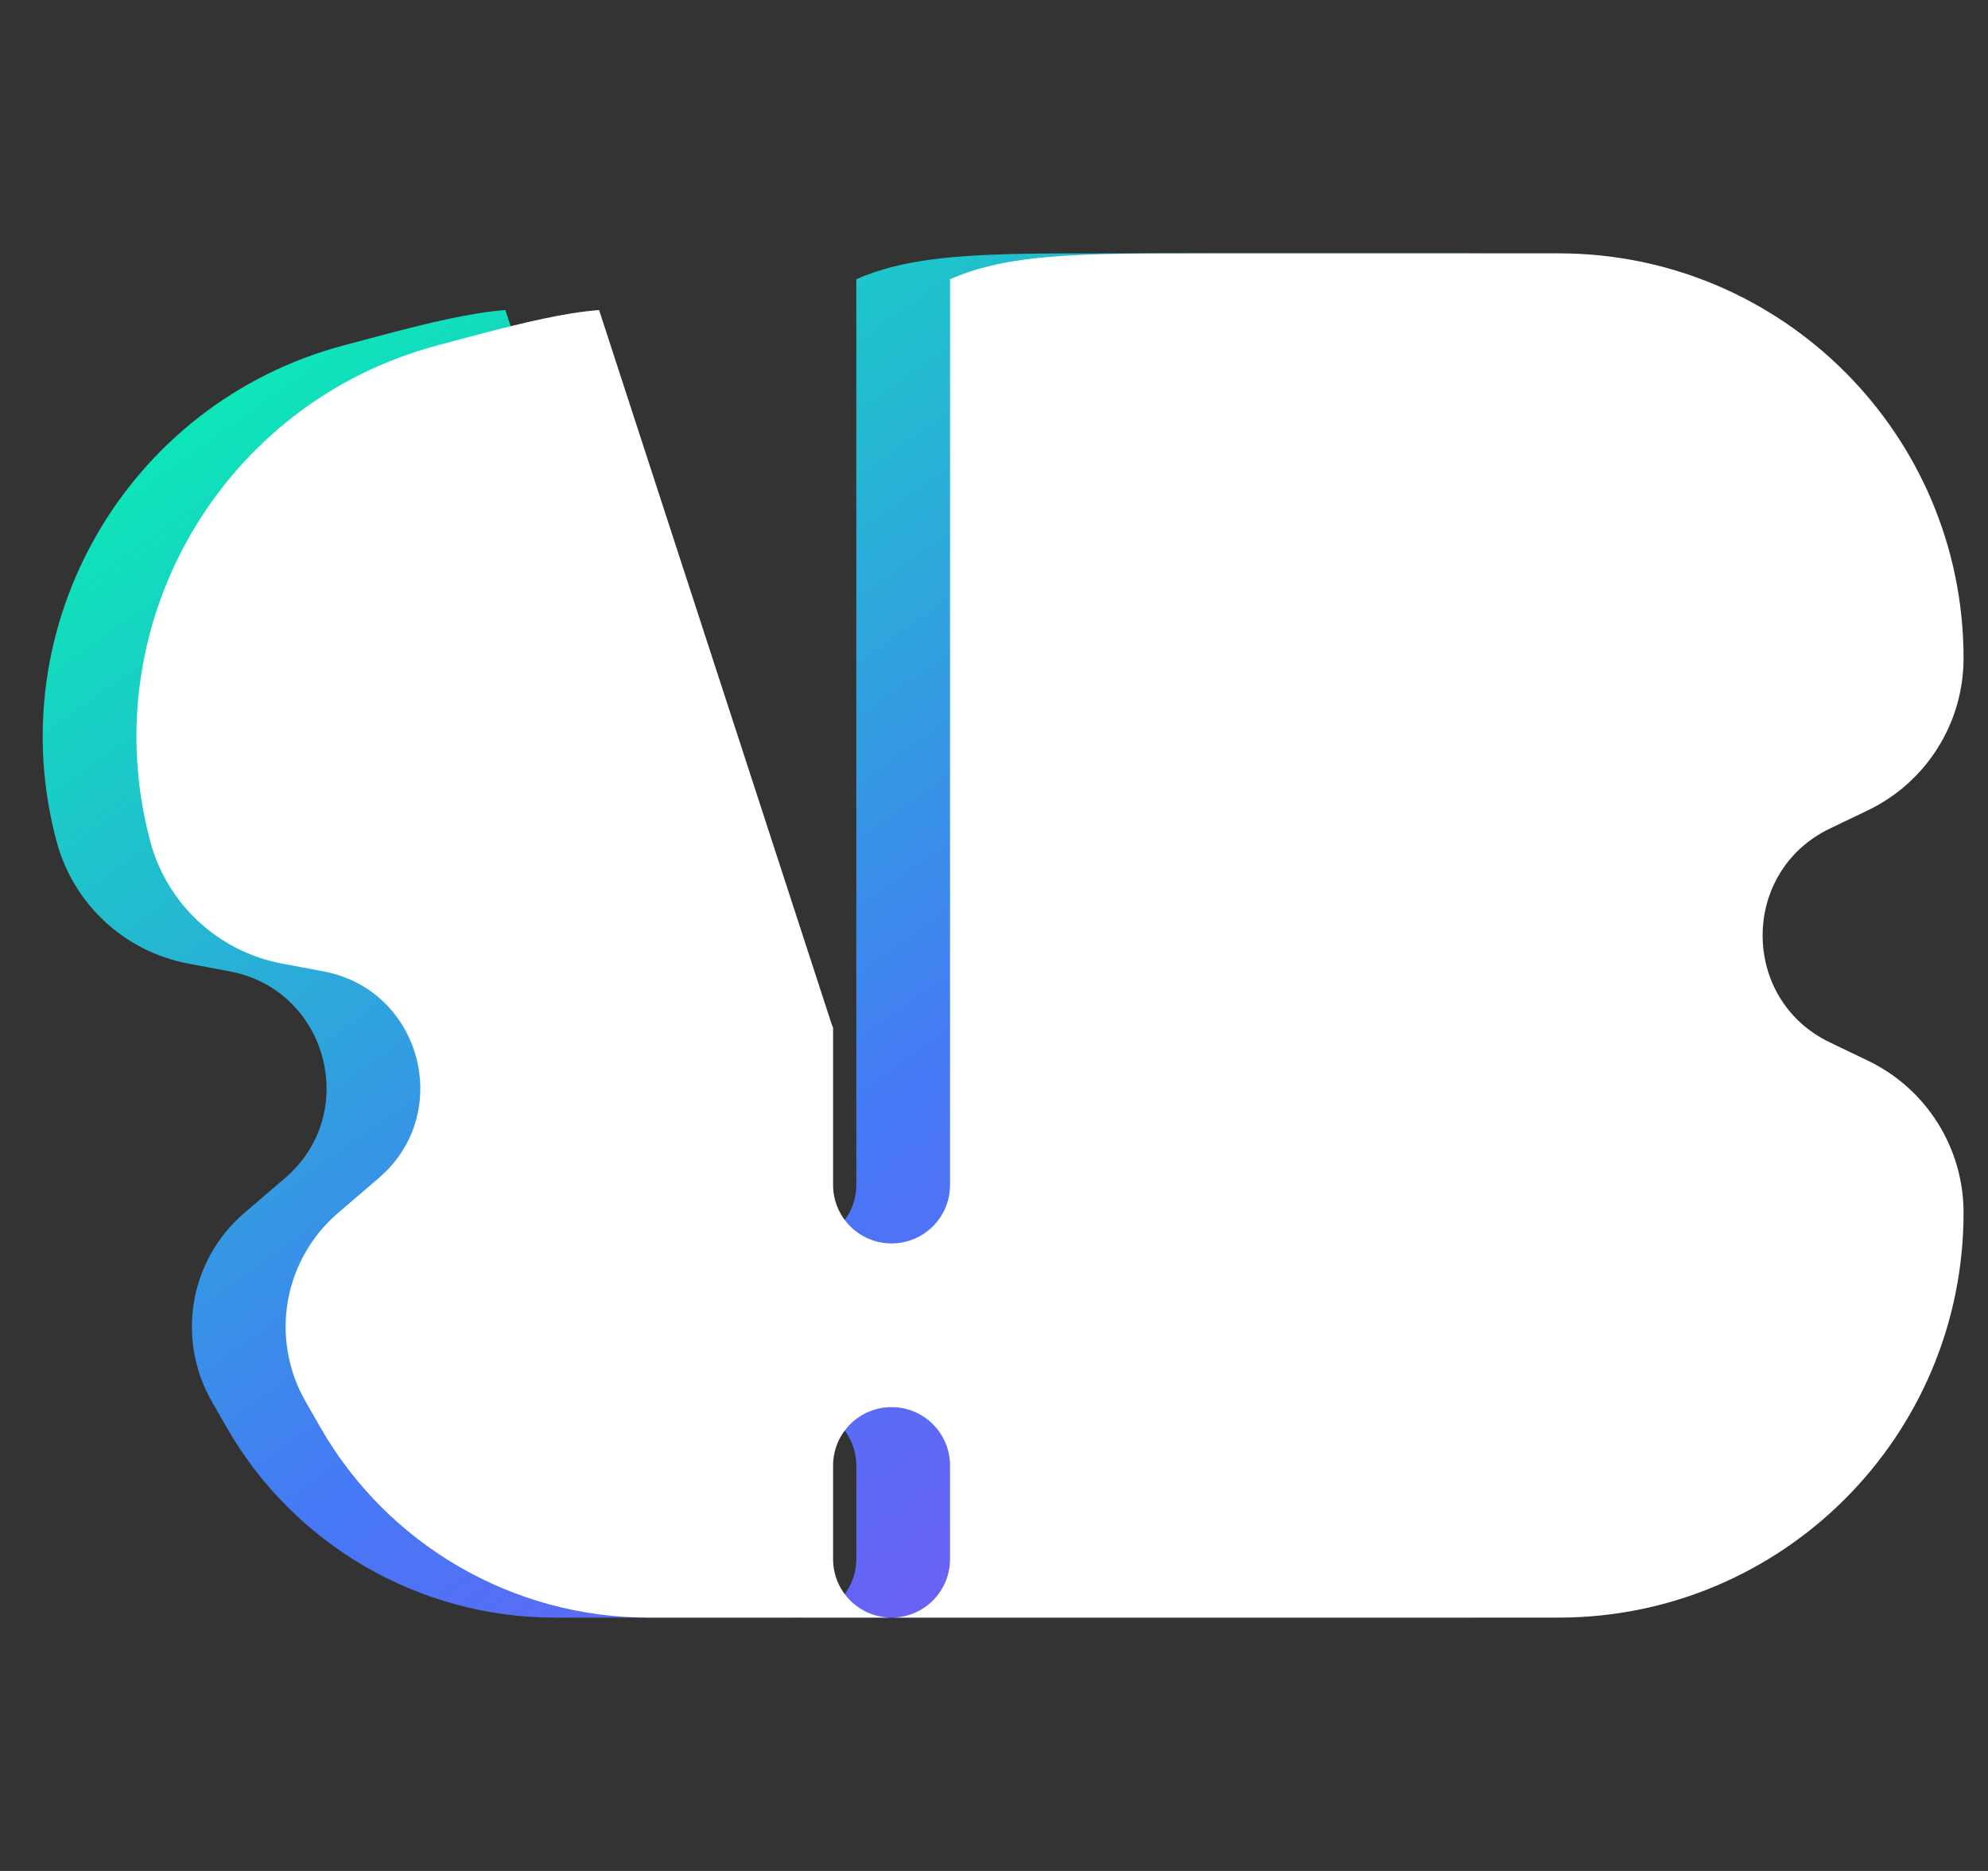 <svg width="34" height="32" viewBox="0 0 34 32" fill="none" xmlns="http://www.w3.org/2000/svg">
<rect x="0" y="0" width="34" height="32" fill="#333333" stroke="none"/>
<path d="M8.643 5.303L12.612 17.491C12.622 17.521 12.633 17.55 12.645 17.579V20.267C12.645 20.819 13.093 21.267 13.645 21.267C14.198 21.267 14.645 20.819 14.645 20.267V4.776C15.039 4.601 15.467 4.501 15.919 4.44C16.712 4.333 17.711 4.333 18.909 4.333L25.053 4.333C28.878 4.333 31.979 7.434 31.979 11.259C31.979 12.368 31.343 13.379 30.343 13.859L29.693 14.171C28.158 14.908 28.158 17.093 29.693 17.829L30.343 18.141C31.343 18.621 31.979 19.632 31.979 20.741C31.979 24.566 28.878 27.667 25.053 27.667H13.648C14.199 27.666 14.645 27.218 14.645 26.667V25.067C14.645 24.514 14.198 24.067 13.645 24.067C13.093 24.067 12.645 24.514 12.645 25.067V26.667C12.645 27.218 13.091 27.665 13.642 27.667L9.49 27.667C7.166 27.667 5.02 26.42 3.869 24.401L3.619 23.963C3.51 23.773 3.426 23.569 3.37 23.357C3.114 22.405 3.428 21.391 4.176 20.749L4.876 20.148C6.168 19.039 5.602 16.928 3.929 16.614L3.221 16.481C2.131 16.276 1.255 15.464 0.968 14.393C-0.022 10.699 2.17 6.901 5.865 5.911L5.916 5.897C6.811 5.657 7.558 5.457 8.178 5.359C8.335 5.334 8.49 5.315 8.643 5.303Z" fill="url(#paint0_linear_107_414)"/>
<path d="M10.246 5.303L14.215 17.491C14.225 17.521 14.236 17.55 14.248 17.579V20.267C14.248 20.819 14.696 21.267 15.248 21.267C15.801 21.267 16.248 20.819 16.248 20.267V4.776C16.642 4.601 17.07 4.501 17.522 4.44C18.316 4.333 19.314 4.333 20.512 4.333L26.656 4.333C30.481 4.333 33.582 7.434 33.582 11.259C33.582 12.368 32.946 13.379 31.946 13.859L31.296 14.171C29.762 14.908 29.762 17.093 31.296 17.829L31.946 18.141C32.946 18.621 33.582 19.632 33.582 20.741C33.582 24.566 30.481 27.667 26.656 27.667H15.251C15.802 27.666 16.248 27.218 16.248 26.667V25.067C16.248 24.514 15.801 24.067 15.248 24.067C14.696 24.067 14.248 24.514 14.248 25.067V26.667C14.248 27.218 14.694 27.665 15.245 27.667L11.093 27.667C8.769 27.667 6.623 26.42 5.472 24.401L5.222 23.963C5.113 23.773 5.029 23.569 4.973 23.357C4.717 22.405 5.031 21.391 5.779 20.749L6.479 20.148C7.771 19.039 7.205 16.928 5.532 16.614L4.824 16.481C3.734 16.276 2.858 15.464 2.571 14.393C1.581 10.699 3.773 6.901 7.468 5.911L7.519 5.897C8.414 5.657 9.161 5.457 9.781 5.359C9.938 5.334 10.093 5.315 10.246 5.303Z" fill="white"/>
<defs>
<linearGradient id="paint0_linear_107_414" x1="-15.672" y1="15.983" x2="6.327" y2="46.956" gradientUnits="userSpaceOnUse">
<stop stop-color="#00FFAA"/>
<stop offset="0.531" stop-color="#4579F5"/>
<stop offset="1" stop-color="#9C42F5"/>
</linearGradient>
</defs>
</svg>
